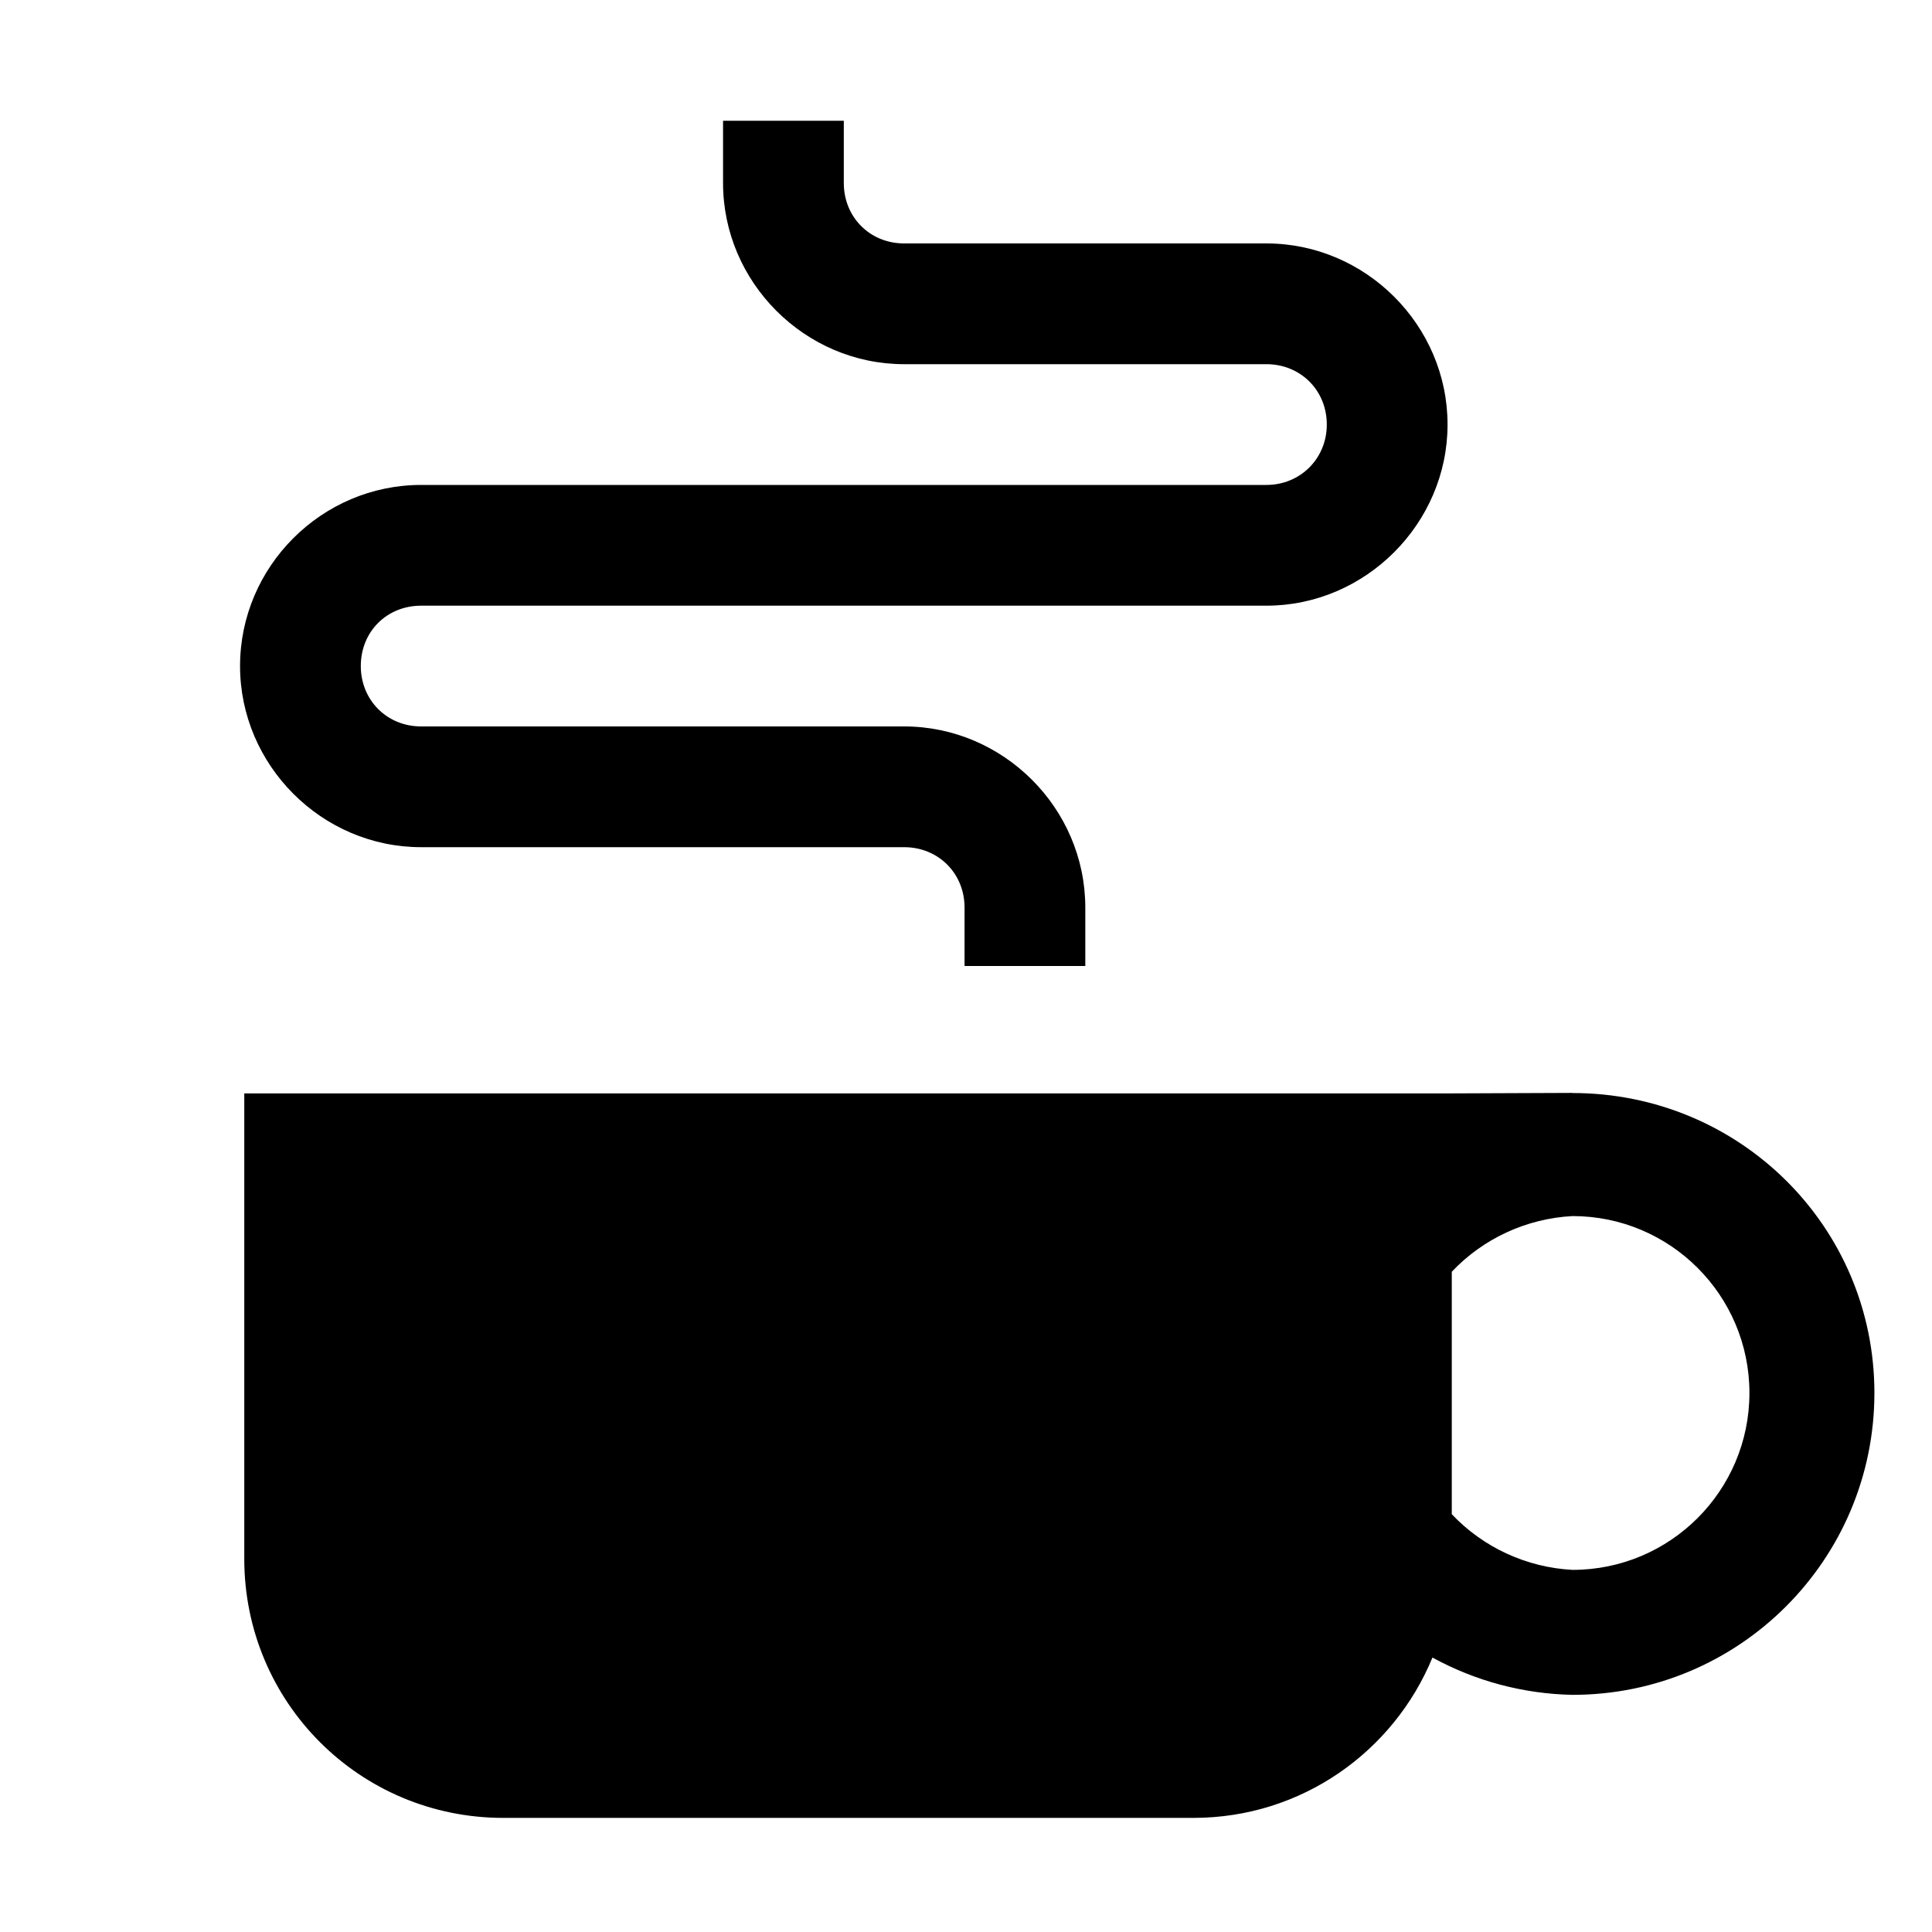 <svg xmlns="http://www.w3.org/2000/svg" height="16px" viewBox="0 0 16 16" width="16px">
    <g fill="currentColor">
        <path d="m 13.023 9.051 l -1 0.004 h -10 v 3.855 c 0 1.188 0.957 2.145 2.145 2.145 h 5.715 c 0.898 0 1.66 -0.551 1.98 -1.328 c 0.355 0.195 0.754 0.301 1.16 0.309 c 1.383 0 2.5 -1.121 2.5 -2.5 s -1.117 -2.484 -2.5 -2.484 z m 0 1.02 c 0.809 0 1.465 0.656 1.465 1.465 s -0.656 1.465 -1.465 1.465 c -0.379 -0.02 -0.738 -0.184 -1 -0.461 v -2.008 c 0.262 -0.277 0.621 -0.441 1 -0.461 z m 0 0" />
        <path d="m 5.988 1 v 0.516 c 0 0.82 0.676 1.5 1.5 1.5 h 3 c 0.281 0 0.5 0.215 0.5 0.5 c 0 0.281 -0.219 0.5 -0.5 0.5 h -7 c -0.824 0 -1.5 0.676 -1.5 1.5 c 0 0.82 0.676 1.5 1.5 1.5 h 4 c 0.281 0 0.5 0.215 0.5 0.5 v 0.484 h 1 v -0.484 c 0 -0.824 -0.68 -1.5 -1.5 -1.5 h -4 c -0.285 0 -0.5 -0.219 -0.5 -0.5 c 0 -0.285 0.215 -0.5 0.5 -0.5 h 7 c 0.82 0 1.5 -0.68 1.5 -1.5 c 0 -0.824 -0.68 -1.5 -1.5 -1.5 h -3 c -0.285 0 -0.5 -0.219 -0.5 -0.5 v -0.516 z m 0 0" />
    </g>
</svg>